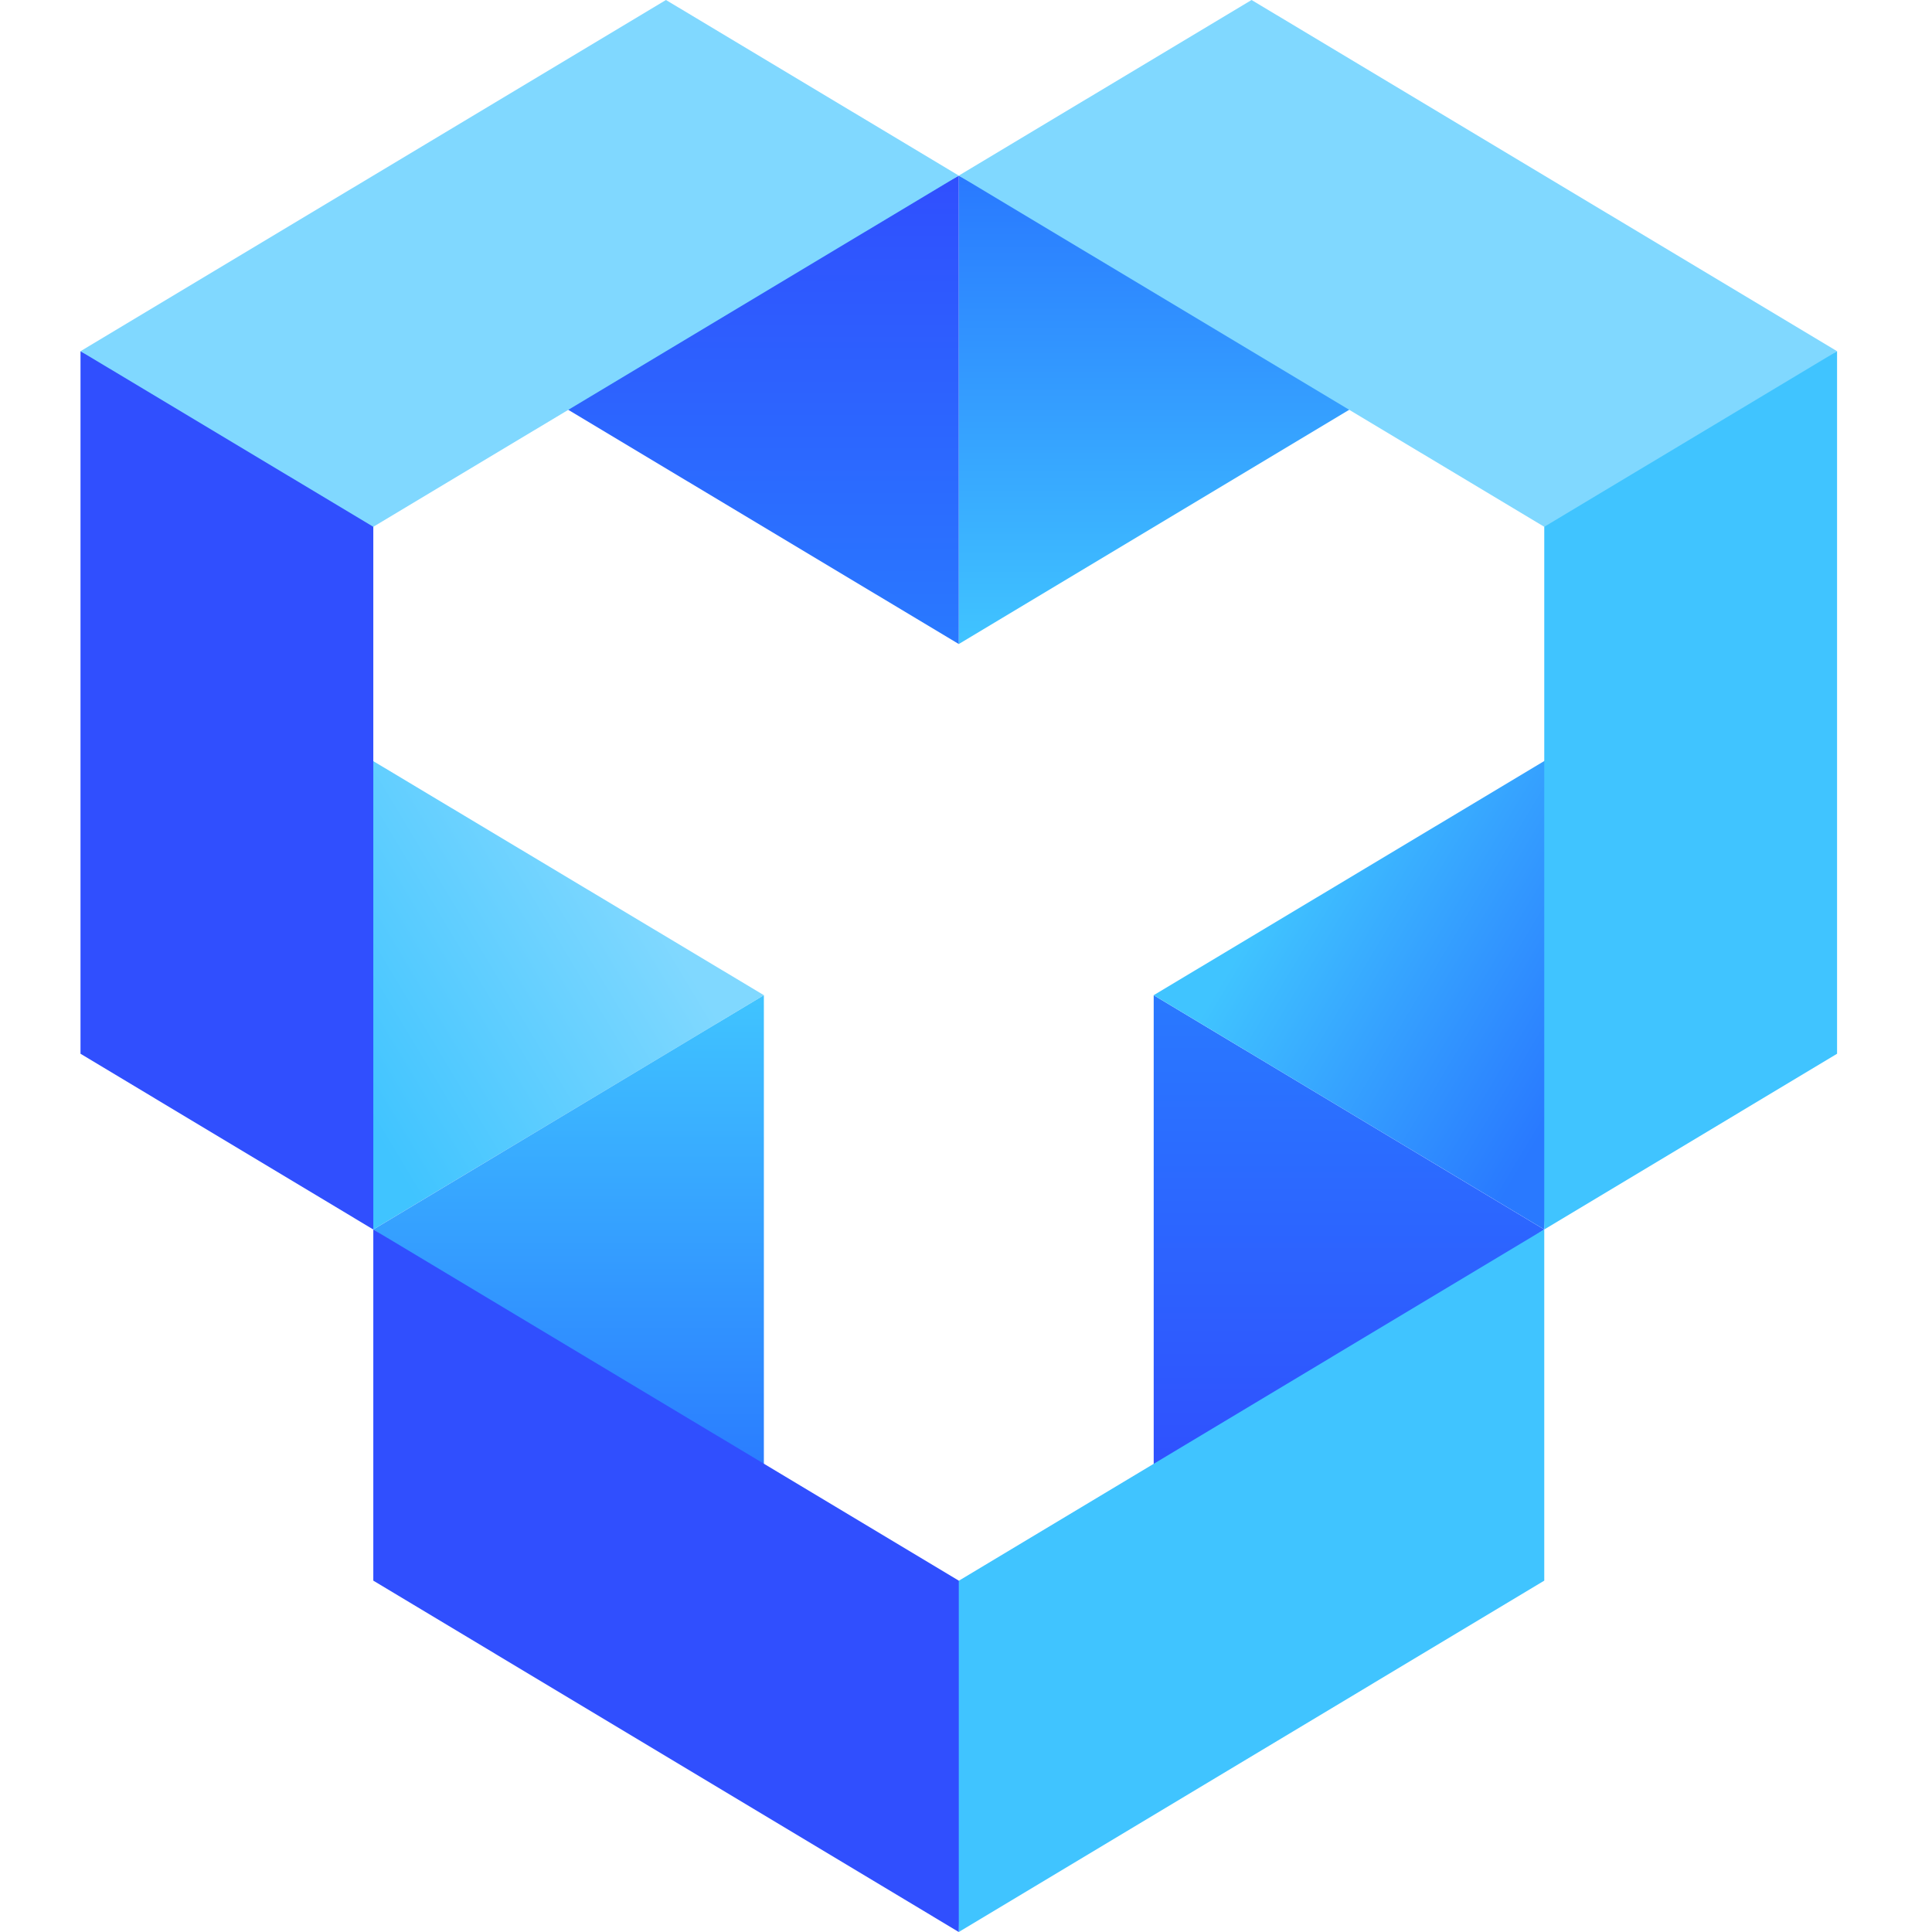 <svg width="72" height="72" viewBox="0 0 72 72" fill="none" xmlns="http://www.w3.org/2000/svg">
<path fill-rule="evenodd" clip-rule="evenodd" d="M57.55 45.82L42.995 55.503V37.089L57.55 45.82Z" fill="url(#paint0_linear_116_23389)"/>
<path fill-rule="evenodd" clip-rule="evenodd" d="M42.995 37.088L57.55 45.819L58.618 27.721L42.995 37.088Z" fill="url(#paint1_linear_116_23389)"/>
<path fill-rule="evenodd" clip-rule="evenodd" d="M57.55 18.476L68.462 13.089V39.27L57.55 45.82V18.476Z" fill="#40C4FF"/>
<path fill-rule="evenodd" clip-rule="evenodd" d="M35.731 72L35.044 59.322L57.55 45.818V58.906L35.731 72Z" fill="#40C4FF"/>
<path fill-rule="evenodd" clip-rule="evenodd" d="M51.067 14.8L35.731 24.001V6.545L51.067 14.8Z" fill="url(#paint2_linear_116_23389)"/>
<path fill-rule="evenodd" clip-rule="evenodd" d="M28.468 37.088L13.912 45.819L13.409 28.064L28.468 37.088Z" fill="url(#paint3_linear_116_23389)"/>
<path fill-rule="evenodd" clip-rule="evenodd" d="M20.379 14.794L35.731 24.001V6.545L20.379 14.794Z" fill="url(#paint4_linear_116_23389)"/>
<path fill-rule="evenodd" clip-rule="evenodd" d="M13.912 45.82L28.467 55.503V37.089L13.912 45.82Z" fill="url(#paint5_linear_116_23389)"/>
<path fill-rule="evenodd" clip-rule="evenodd" d="M13.912 18.73L3 13.089V39.27L13.912 45.82V18.73Z" fill="#304FFE"/>
<path fill-rule="evenodd" clip-rule="evenodd" d="M57.55 19.632L68.462 13.088L46.643 0L35.731 6.544L57.55 19.632Z" fill="#80D8FF"/>
<path fill-rule="evenodd" clip-rule="evenodd" d="M35.731 72V58.906L13.912 45.818V58.906L35.731 72Z" fill="#304FFE"/>
<path fill-rule="evenodd" clip-rule="evenodd" d="M13.912 19.632L3 13.088L24.819 0L35.731 6.544L13.912 19.632Z" fill="#80D8FF"/>
<defs>
<linearGradient id="paint0_linear_116_23389" x1="50.242" y1="37.089" x2="50.242" y2="55.514" gradientUnits="userSpaceOnUse">
<stop stop-color="#2979FF"/>
<stop offset="1" stop-color="#304FFE"/>
</linearGradient>
<linearGradient id="paint1_linear_116_23389" x1="59.067" y1="39.569" x2="47.776" y2="32.8" gradientUnits="userSpaceOnUse">
<stop stop-color="#2979FF"/>
<stop offset="1" stop-color="#40C4FF"/>
</linearGradient>
<linearGradient id="paint2_linear_116_23389" x1="43.415" y1="23.979" x2="43.415" y2="6.528" gradientUnits="userSpaceOnUse">
<stop stop-color="#40C4FF"/>
<stop offset="1" stop-color="#2979FF"/>
</linearGradient>
<linearGradient id="paint3_linear_116_23389" x1="12.546" y1="39.834" x2="23.838" y2="33.065" gradientUnits="userSpaceOnUse">
<stop stop-color="#40C4FF"/>
<stop offset="1" stop-color="#80D8FF"/>
</linearGradient>
<linearGradient id="paint4_linear_116_23389" x1="28.015" y1="23.979" x2="28.015" y2="6.528" gradientUnits="userSpaceOnUse">
<stop stop-color="#2979FF"/>
<stop offset="1" stop-color="#304FFE"/>
</linearGradient>
<linearGradient id="paint5_linear_116_23389" x1="21.187" y1="55.514" x2="21.187" y2="37.089" gradientUnits="userSpaceOnUse">
<stop stop-color="#2979FF"/>
<stop offset="1" stop-color="#40C4FF"/>
</linearGradient>
</defs>
</svg>
